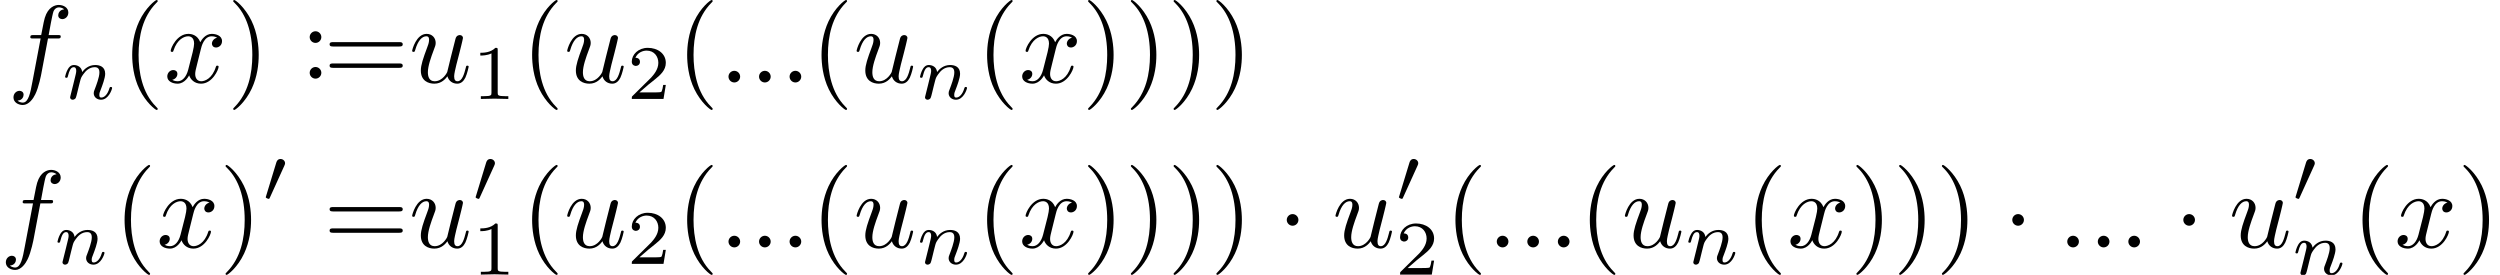 <?xml version='1.0' encoding='UTF-8'?>
<!-- This file was generated by dvisvgm 2.13.3 -->
<svg version='1.1' xmlns='http://www.w3.org/2000/svg' xmlns:xlink='http://www.w3.org/1999/xlink' width='339.772pt' height='37.36pt' viewBox='181.114 47.685 339.772 37.36'>
<defs>
<path id='g1-48' d='M2.022-3.292C2.078-3.41 2.085-3.466 2.085-3.515C2.085-3.731 1.89-3.898 1.674-3.898C1.409-3.898 1.325-3.682 1.29-3.571L.37-.551C.363-.537 .335-.446 .335-.439C.335-.356 .551-.286 .607-.286C.656-.286 .663-.3 .711-.404L2.022-3.292Z'/>
<path id='g5-49' d='M2.336-4.435C2.336-4.624 2.322-4.631 2.127-4.631C1.681-4.191 1.046-4.184 .76-4.184V-3.933C.928-3.933 1.388-3.933 1.771-4.129V-.572C1.771-.342 1.771-.251 1.074-.251H.809V0C.934-.007 1.792-.028 2.05-.028C2.267-.028 3.145-.007 3.299 0V-.251H3.034C2.336-.251 2.336-.342 2.336-.572V-4.435Z'/>
<path id='g5-50' d='M3.522-1.269H3.285C3.264-1.116 3.194-.704 3.103-.635C3.048-.593 2.511-.593 2.413-.593H1.13C1.862-1.241 2.106-1.437 2.525-1.764C3.041-2.176 3.522-2.608 3.522-3.271C3.522-4.115 2.783-4.631 1.89-4.631C1.025-4.631 .439-4.024 .439-3.382C.439-3.027 .739-2.992 .809-2.992C.976-2.992 1.179-3.11 1.179-3.361C1.179-3.487 1.13-3.731 .767-3.731C.983-4.226 1.458-4.38 1.785-4.38C2.483-4.38 2.845-3.836 2.845-3.271C2.845-2.664 2.413-2.183 2.19-1.932L.509-.272C.439-.209 .439-.195 .439 0H3.313L3.522-1.269Z'/>
<path id='g0-1' d='M1.913-2.491C1.913-2.78 1.674-3.019 1.385-3.019S.857-2.78 .857-2.491S1.096-1.963 1.385-1.963S1.913-2.202 1.913-2.491Z'/>
<path id='g4-40' d='M3.298 2.391C3.298 2.361 3.298 2.341 3.128 2.172C1.883 .917 1.564-.966 1.564-2.491C1.564-4.224 1.943-5.958 3.168-7.203C3.298-7.323 3.298-7.342 3.298-7.372C3.298-7.442 3.258-7.472 3.198-7.472C3.098-7.472 2.202-6.795 1.614-5.529C1.106-4.433 .986-3.328 .986-2.491C.986-1.714 1.096-.508 1.644 .618C2.242 1.843 3.098 2.491 3.198 2.491C3.258 2.491 3.298 2.461 3.298 2.391Z'/>
<path id='g4-41' d='M2.879-2.491C2.879-3.268 2.77-4.473 2.222-5.599C1.624-6.824 .767-7.472 .667-7.472C.608-7.472 .568-7.432 .568-7.372C.568-7.342 .568-7.323 .757-7.143C1.733-6.157 2.301-4.573 2.301-2.491C2.301-.787 1.933 .966 .697 2.222C.568 2.341 .568 2.361 .568 2.391C.568 2.451 .608 2.491 .667 2.491C.767 2.491 1.664 1.813 2.252 .548C2.76-.548 2.879-1.654 2.879-2.491Z'/>
<path id='g4-58' d='M1.913-3.766C1.913-4.055 1.674-4.294 1.385-4.294S.857-4.055 .857-3.766S1.096-3.238 1.385-3.238S1.913-3.477 1.913-3.766ZM1.913-.528C1.913-.817 1.674-1.056 1.385-1.056S.857-.817 .857-.528S1.096 0 1.385 0S1.913-.239 1.913-.528Z'/>
<path id='g4-61' d='M6.844-3.258C6.994-3.258 7.183-3.258 7.183-3.457S6.994-3.656 6.854-3.656H.887C.747-3.656 .558-3.656 .558-3.457S.747-3.258 .897-3.258H6.844ZM6.854-1.325C6.994-1.325 7.183-1.325 7.183-1.524S6.994-1.724 6.844-1.724H.897C.747-1.724 .558-1.724 .558-1.524S.747-1.325 .887-1.325H6.854Z'/>
<path id='g3-110' d='M.851-.439C.823-.349 .781-.174 .781-.153C.781 0 .907 .07 1.018 .07C1.144 .07 1.255-.021 1.29-.084S1.381-.37 1.416-.516C1.451-.649 1.527-.969 1.569-1.144C1.611-1.297 1.653-1.451 1.688-1.611C1.764-1.897 1.778-1.953 1.981-2.239C2.176-2.518 2.504-2.88 3.027-2.88C3.431-2.88 3.438-2.525 3.438-2.392C3.438-1.974 3.138-1.2 3.027-.907C2.95-.711 2.922-.649 2.922-.53C2.922-.16 3.229 .07 3.585 .07C4.282 .07 4.589-.893 4.589-.997C4.589-1.088 4.498-1.088 4.477-1.088C4.38-1.088 4.373-1.046 4.345-.969C4.184-.411 3.884-.126 3.605-.126C3.459-.126 3.431-.223 3.431-.37C3.431-.53 3.466-.621 3.592-.934C3.675-1.151 3.961-1.89 3.961-2.28C3.961-2.957 3.424-3.075 3.055-3.075C2.476-3.075 2.085-2.72 1.876-2.441C1.827-2.922 1.416-3.075 1.13-3.075C.83-3.075 .669-2.859 .579-2.699C.425-2.441 .328-2.043 .328-2.008C.328-1.918 .425-1.918 .446-1.918C.544-1.918 .551-1.939 .6-2.127C.704-2.538 .837-2.88 1.109-2.88C1.29-2.88 1.339-2.727 1.339-2.538C1.339-2.406 1.276-2.148 1.227-1.96S1.109-1.485 1.074-1.332L.851-.439Z'/>
<path id='g2-58' d='M1.913-.528C1.913-.817 1.674-1.056 1.385-1.056S.857-.817 .857-.528S1.096 0 1.385 0S1.913-.239 1.913-.528Z'/>
<path id='g2-102' d='M3.656-3.985H4.513C4.712-3.985 4.812-3.985 4.812-4.184C4.812-4.294 4.712-4.294 4.543-4.294H3.716L3.925-5.43C3.965-5.639 4.105-6.346 4.164-6.466C4.254-6.655 4.423-6.804 4.633-6.804C4.672-6.804 4.932-6.804 5.121-6.625C4.682-6.585 4.583-6.237 4.583-6.087C4.583-5.858 4.762-5.738 4.951-5.738C5.21-5.738 5.499-5.958 5.499-6.336C5.499-6.795 5.041-7.024 4.633-7.024C4.294-7.024 3.666-6.844 3.367-5.858C3.308-5.649 3.278-5.549 3.039-4.294H2.351C2.162-4.294 2.052-4.294 2.052-4.105C2.052-3.985 2.142-3.985 2.331-3.985H2.989L2.242-.05C2.062 .917 1.893 1.823 1.375 1.823C1.335 1.823 1.086 1.823 .897 1.644C1.355 1.614 1.445 1.255 1.445 1.106C1.445 .877 1.265 .757 1.076 .757C.817 .757 .528 .976 .528 1.355C.528 1.803 .966 2.042 1.375 2.042C1.923 2.042 2.321 1.455 2.501 1.076C2.819 .448 3.049-.757 3.059-.827L3.656-3.985Z'/>
<path id='g2-117' d='M3.487-.558C3.597-.149 3.945 .11 4.374 .11C4.722 .11 4.951-.12 5.111-.438C5.28-.797 5.41-1.405 5.41-1.425C5.41-1.524 5.32-1.524 5.29-1.524C5.191-1.524 5.181-1.484 5.151-1.345C5.011-.787 4.822-.11 4.403-.11C4.194-.11 4.095-.239 4.095-.568C4.095-.787 4.214-1.255 4.294-1.604L4.573-2.68C4.603-2.829 4.702-3.208 4.742-3.357C4.792-3.587 4.892-3.965 4.892-4.025C4.892-4.204 4.752-4.294 4.603-4.294C4.553-4.294 4.294-4.284 4.214-3.945C4.025-3.218 3.587-1.474 3.467-.946C3.457-.907 3.059-.11 2.331-.11C1.813-.11 1.714-.558 1.714-.927C1.714-1.484 1.993-2.271 2.252-2.959C2.371-3.258 2.421-3.397 2.421-3.587C2.421-4.035 2.102-4.403 1.604-4.403C.658-4.403 .289-2.959 .289-2.869C.289-2.77 .389-2.77 .408-2.77C.508-2.77 .518-2.79 .568-2.949C.817-3.816 1.196-4.184 1.574-4.184C1.664-4.184 1.823-4.174 1.823-3.856C1.823-3.616 1.714-3.328 1.654-3.178C1.285-2.192 1.076-1.574 1.076-1.086C1.076-.139 1.763 .11 2.301 .11C2.959 .11 3.318-.339 3.487-.558Z'/>
<path id='g2-120' d='M3.328-3.009C3.387-3.268 3.616-4.184 4.314-4.184C4.364-4.184 4.603-4.184 4.812-4.055C4.533-4.005 4.334-3.756 4.334-3.517C4.334-3.357 4.443-3.168 4.712-3.168C4.932-3.168 5.25-3.347 5.25-3.746C5.25-4.264 4.663-4.403 4.324-4.403C3.746-4.403 3.397-3.875 3.278-3.646C3.029-4.304 2.491-4.403 2.202-4.403C1.166-4.403 .598-3.118 .598-2.869C.598-2.77 .697-2.77 .717-2.77C.797-2.77 .827-2.79 .847-2.879C1.186-3.935 1.843-4.184 2.182-4.184C2.371-4.184 2.72-4.095 2.72-3.517C2.72-3.208 2.55-2.54 2.182-1.146C2.022-.528 1.674-.11 1.235-.11C1.176-.11 .946-.11 .737-.239C.986-.289 1.205-.498 1.205-.777C1.205-1.046 .986-1.126 .837-1.126C.538-1.126 .289-.867 .289-.548C.289-.09 .787 .11 1.225 .11C1.883 .11 2.242-.588 2.271-.648C2.391-.279 2.75 .11 3.347 .11C4.374 .11 4.941-1.176 4.941-1.425C4.941-1.524 4.852-1.524 4.822-1.524C4.732-1.524 4.712-1.484 4.692-1.415C4.364-.349 3.686-.11 3.367-.11C2.979-.11 2.819-.428 2.819-.767C2.819-.986 2.879-1.205 2.989-1.644L3.328-3.009Z'/>
</defs>
<g id='page1' transform='matrix(1.5 0 0 1.5 0 0)'>
<use x='121.435' y='39.262' xlink:href='#g2-102'/>
<use x='126.312' y='40.756' xlink:href='#g3-110'/>
<use x='131.735' y='39.262' xlink:href='#g4-40'/>
<use x='135.61' y='39.262' xlink:href='#g2-120'/>
<use x='141.304' y='39.262' xlink:href='#g4-41'/>
<use x='147.945' y='38.916' xlink:href='#g4-58'/>
<use x='150.049' y='39.262' xlink:href='#g4-61'/>
<use x='157.797' y='39.262' xlink:href='#g2-117'/>
<use x='163.501' y='40.756' xlink:href='#g5-49'/>
<use x='167.97' y='39.262' xlink:href='#g4-40'/>
<use x='171.844' y='39.262' xlink:href='#g2-117'/>
<use x='177.547' y='40.756' xlink:href='#g5-50'/>
<use x='182.017' y='39.262' xlink:href='#g4-40'/>
<use x='185.891' y='39.262' xlink:href='#g2-58'/>
<use x='188.659' y='39.262' xlink:href='#g2-58'/>
<use x='191.426' y='39.262' xlink:href='#g2-58'/>
<use x='194.193' y='39.262' xlink:href='#g4-40'/>
<use x='198.068' y='39.262' xlink:href='#g2-117'/>
<use x='203.771' y='40.756' xlink:href='#g3-110'/>
<use x='209.194' y='39.262' xlink:href='#g4-40'/>
<use x='213.068' y='39.262' xlink:href='#g2-120'/>
<use x='218.762' y='39.262' xlink:href='#g4-41'/>
<use x='222.637' y='39.262' xlink:href='#g4-41'/>
<use x='226.511' y='39.262' xlink:href='#g4-41'/>
<use x='230.385' y='39.262' xlink:href='#g4-41'/>
<use x='120.743' y='54.206' xlink:href='#g2-102'/>
<use x='125.621' y='55.7' xlink:href='#g3-110'/>
<use x='131.044' y='54.206' xlink:href='#g4-40'/>
<use x='134.918' y='54.206' xlink:href='#g2-120'/>
<use x='140.612' y='54.206' xlink:href='#g4-41'/>
<use x='144.486' y='50.093' xlink:href='#g1-48'/>
<use x='150.049' y='54.206' xlink:href='#g4-61'/>
<use x='157.797' y='54.206' xlink:href='#g2-117'/>
<use x='163.501' y='50.093' xlink:href='#g1-48'/>
<use x='163.501' y='56.669' xlink:href='#g5-49'/>
<use x='167.97' y='54.206' xlink:href='#g4-40'/>
<use x='171.844' y='54.206' xlink:href='#g2-117'/>
<use x='177.547' y='55.7' xlink:href='#g5-50'/>
<use x='182.017' y='54.206' xlink:href='#g4-40'/>
<use x='185.891' y='54.206' xlink:href='#g2-58'/>
<use x='188.659' y='54.206' xlink:href='#g2-58'/>
<use x='191.426' y='54.206' xlink:href='#g2-58'/>
<use x='194.193' y='54.206' xlink:href='#g4-40'/>
<use x='198.068' y='54.206' xlink:href='#g2-117'/>
<use x='203.771' y='55.7' xlink:href='#g3-110'/>
<use x='209.194' y='54.206' xlink:href='#g4-40'/>
<use x='213.068' y='54.206' xlink:href='#g2-120'/>
<use x='218.762' y='54.206' xlink:href='#g4-41'/>
<use x='222.637' y='54.206' xlink:href='#g4-41'/>
<use x='226.511' y='54.206' xlink:href='#g4-41'/>
<use x='230.385' y='54.206' xlink:href='#g4-41'/>
<use x='236.474' y='54.206' xlink:href='#g0-1'/>
<use x='241.455' y='54.206' xlink:href='#g2-117'/>
<use x='247.158' y='50.093' xlink:href='#g1-48'/>
<use x='247.158' y='56.669' xlink:href='#g5-50'/>
<use x='251.628' y='54.206' xlink:href='#g4-40'/>
<use x='255.502' y='54.206' xlink:href='#g2-58'/>
<use x='258.269' y='54.206' xlink:href='#g2-58'/>
<use x='261.037' y='54.206' xlink:href='#g2-58'/>
<use x='263.804' y='54.206' xlink:href='#g4-40'/>
<use x='267.678' y='54.206' xlink:href='#g2-117'/>
<use x='273.382' y='55.7' xlink:href='#g3-110'/>
<use x='278.805' y='54.206' xlink:href='#g4-40'/>
<use x='282.679' y='54.206' xlink:href='#g2-120'/>
<use x='288.373' y='54.206' xlink:href='#g4-41'/>
<use x='292.247' y='54.206' xlink:href='#g4-41'/>
<use x='296.122' y='54.206' xlink:href='#g4-41'/>
<use x='302.21' y='54.206' xlink:href='#g0-1'/>
<use x='307.191' y='54.206' xlink:href='#g2-58'/>
<use x='309.959' y='54.206' xlink:href='#g2-58'/>
<use x='312.726' y='54.206' xlink:href='#g2-58'/>
<use x='317.707' y='54.206' xlink:href='#g0-1'/>
<use x='322.689' y='54.206' xlink:href='#g2-117'/>
<use x='328.392' y='50.093' xlink:href='#g1-48'/>
<use x='328.392' y='56.669' xlink:href='#g3-110'/>
<use x='333.815' y='54.206' xlink:href='#g4-40'/>
<use x='337.689' y='54.206' xlink:href='#g2-120'/>
<use x='343.383' y='54.206' xlink:href='#g4-41'/>
</g>
</svg>